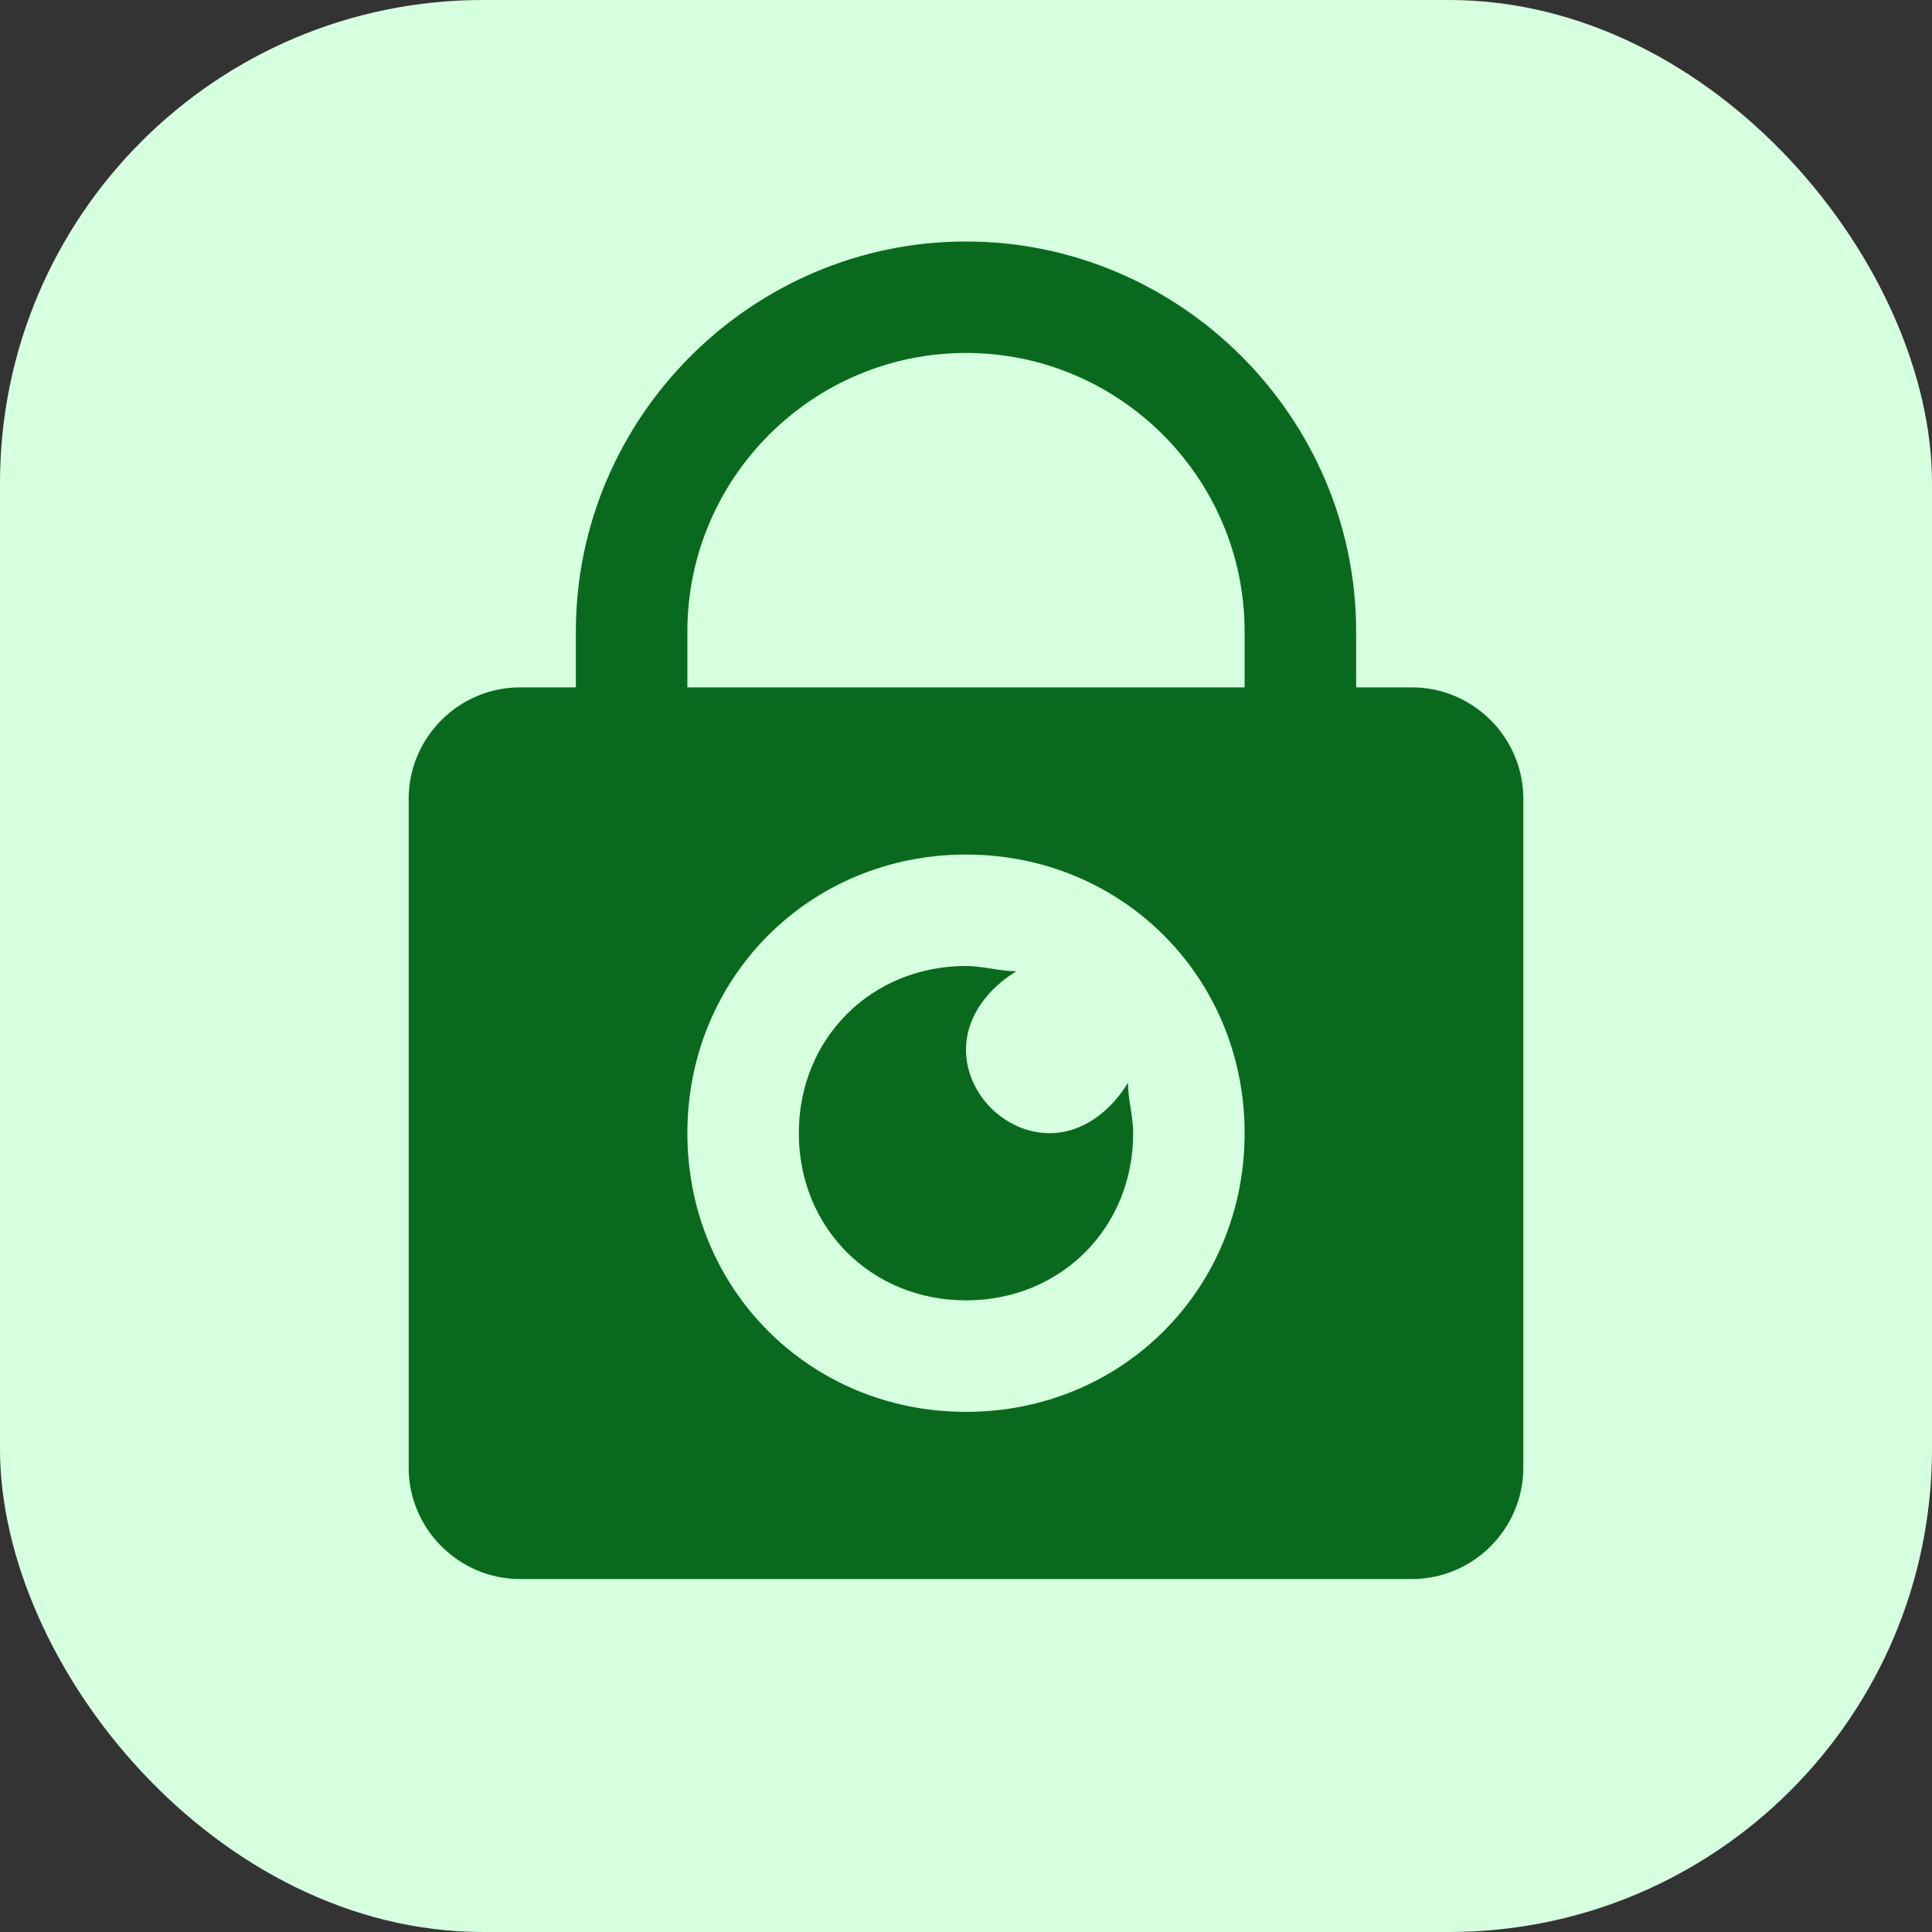 <svg width="32" height="32" viewBox="0 0 32 32" fill="none" xmlns="http://www.w3.org/2000/svg">
<rect x="0" y="0" width="32" height="32" fill="#333333" stroke="none"/>
<rect width="32" height="32" rx="8" fill="#D6FFDF"/>
<path d="M16 4C12.451 4 9.538 6.912 9.538 10.461V11.385H8.615C7.6 11.385 6.769 12.215 6.769 13.231V24.308C6.769 25.323 7.6 26.154 8.615 26.154H23.385C24.4 26.154 25.231 25.323 25.231 24.308V13.231C25.231 12.215 24.4 11.385 23.385 11.385H22.462V10.461C22.462 6.912 19.549 4 16 4ZM16 5.846C18.543 5.846 20.615 7.918 20.615 10.461V11.385H11.385V10.461C11.385 7.918 13.457 5.846 16 5.846ZM16 14.154C18.585 14.154 20.615 16.185 20.615 18.769C20.615 21.354 18.585 23.385 16 23.385C13.415 23.385 11.385 21.354 11.385 18.769C11.385 16.185 13.415 14.154 16 14.154ZM16 16C14.431 16 13.231 17.2 13.231 18.769C13.231 20.338 14.431 21.538 16 21.538C17.569 21.538 18.769 20.338 18.769 18.769C18.769 18.492 18.683 18.21 18.683 17.933C18.405 18.395 17.939 18.769 17.385 18.769C16.646 18.769 16 18.123 16 17.385C16 16.831 16.375 16.364 16.836 16.087C16.559 16.087 16.277 16 16 16Z" fill="#096A1E"/>
</svg>
